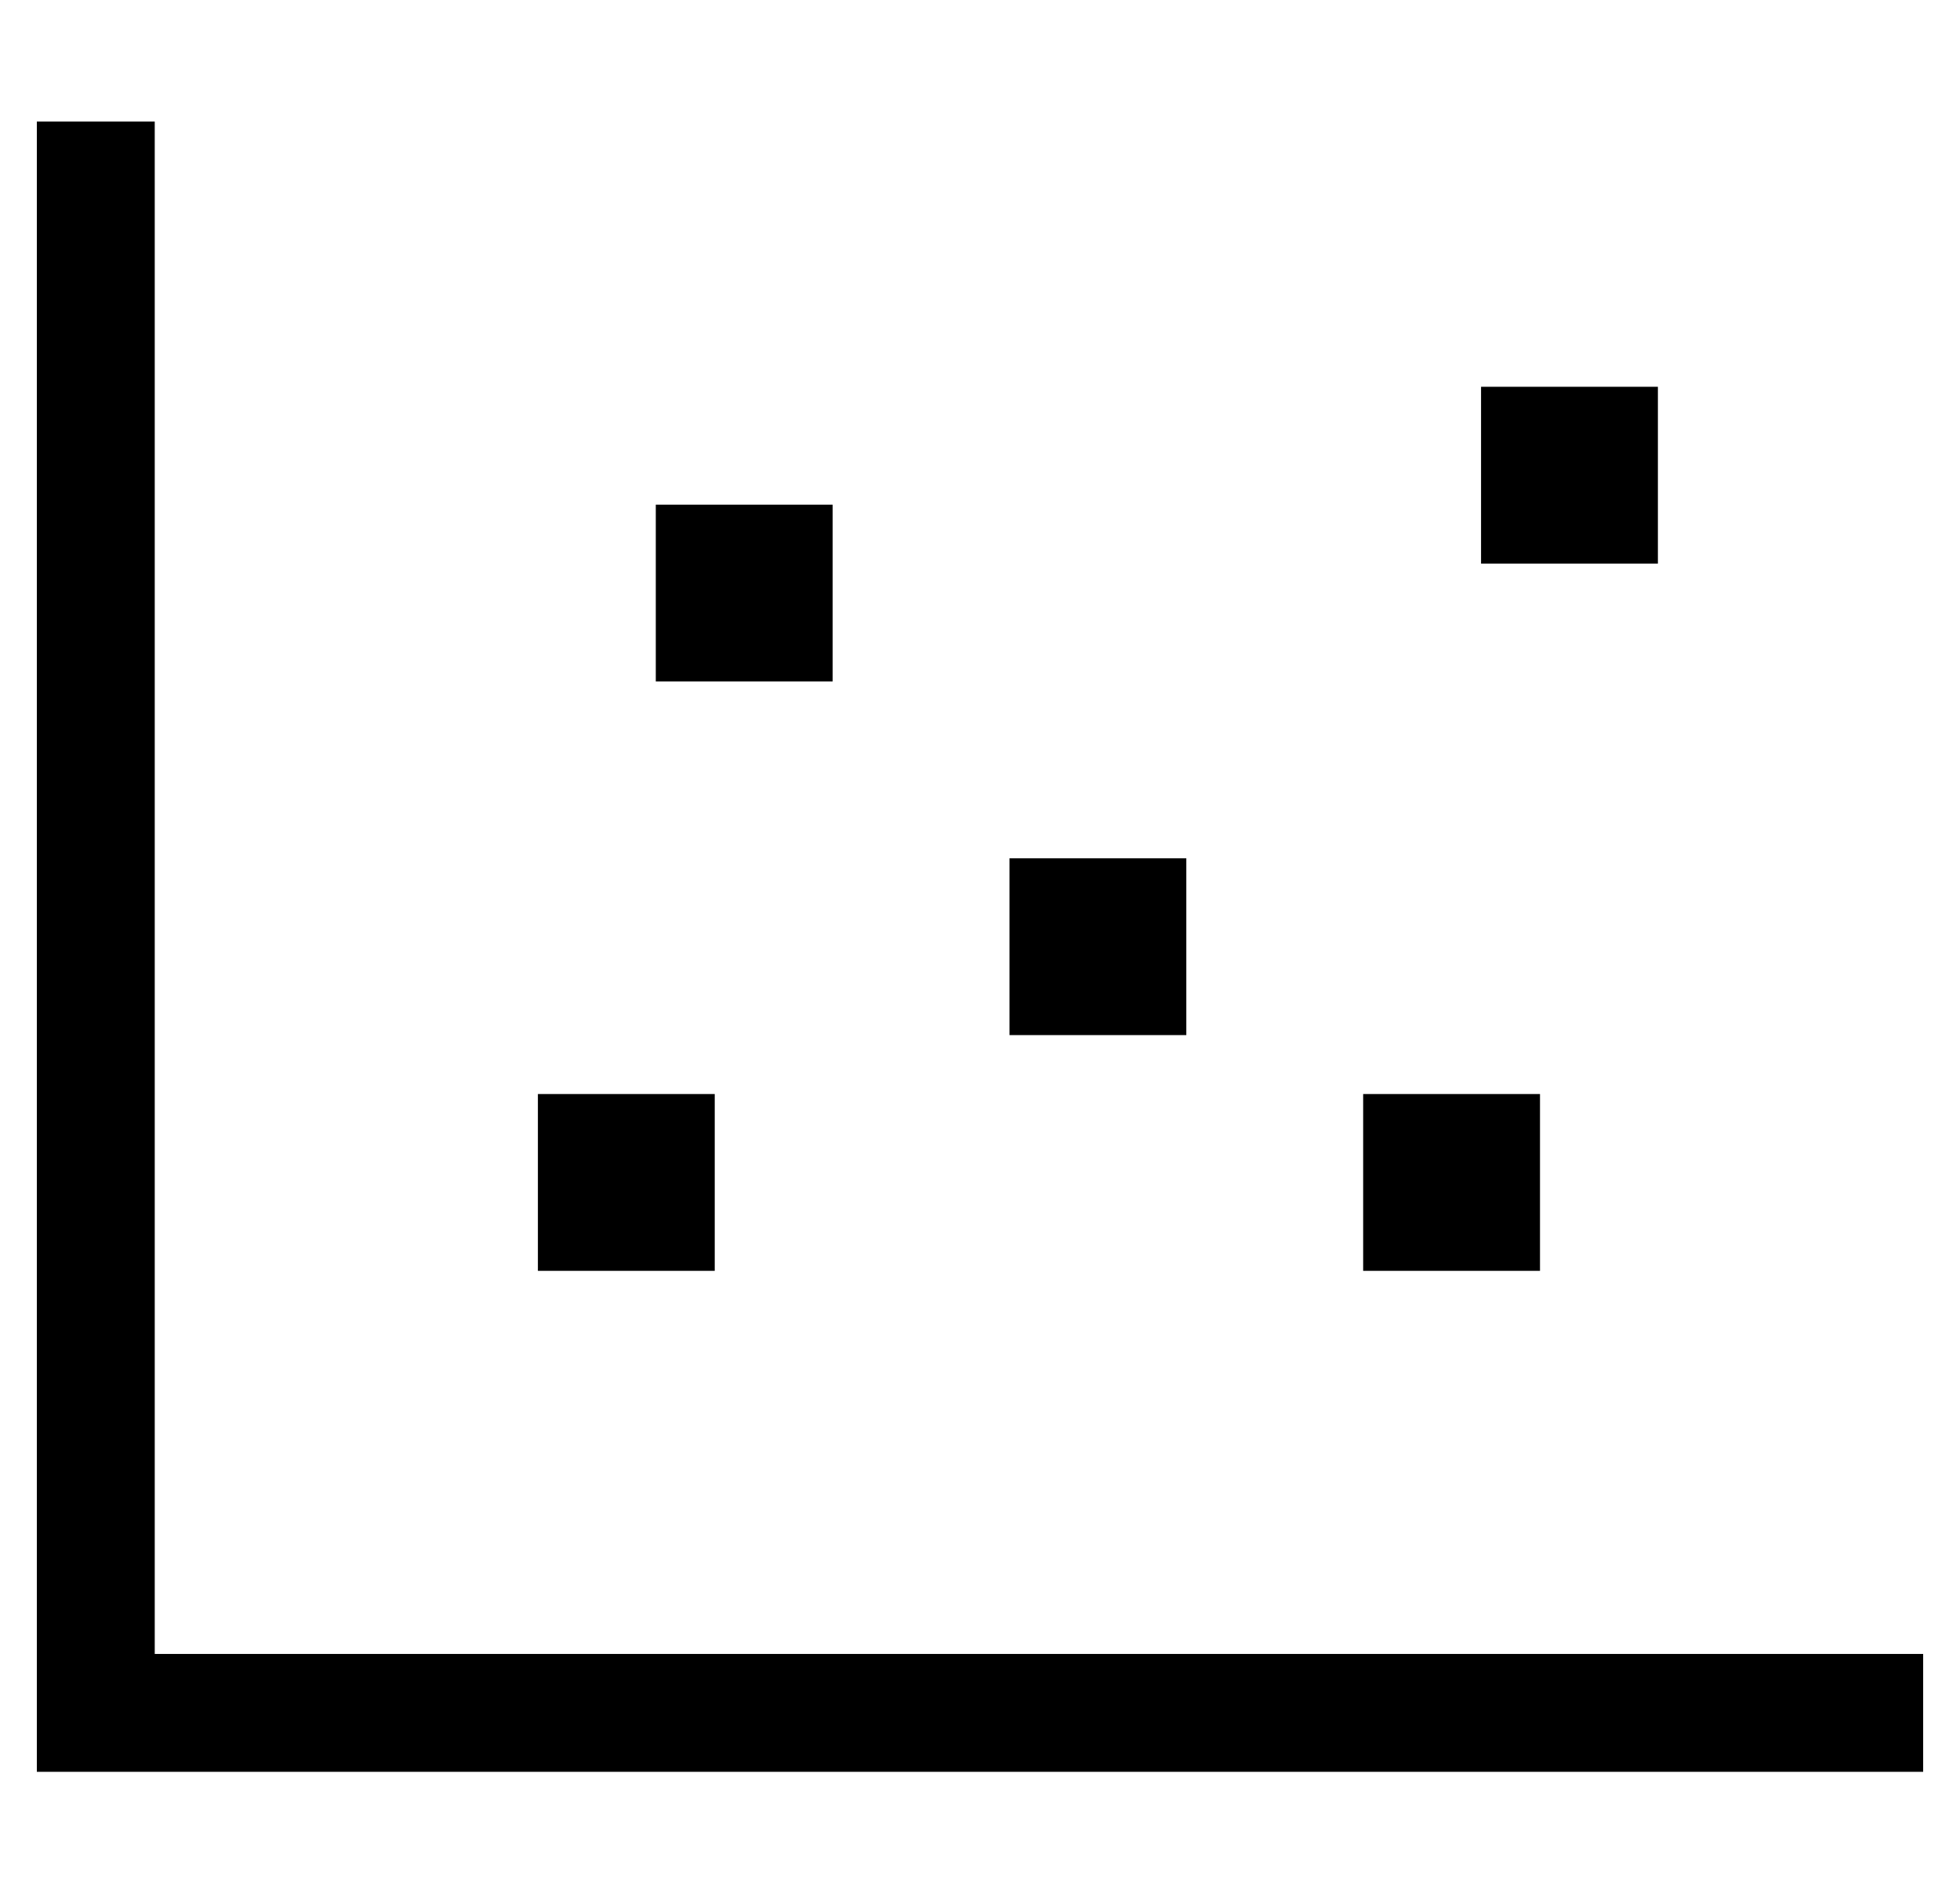 <?xml version="1.0" standalone="no"?>
<!DOCTYPE svg PUBLIC "-//W3C//DTD SVG 1.1//EN" "http://www.w3.org/Graphics/SVG/1.1/DTD/svg11.dtd" >
<svg xmlns="http://www.w3.org/2000/svg" xmlns:xlink="http://www.w3.org/1999/xlink" version="1.1" viewBox="-10 -40 532 512">
   <path fill="currentColor"
d="M32 9v-16v16v-16h-32v0v16v0v416v0v16v0h16h496v-32v0h-16h-464v-400v0zM216 97h-48h48h-48v48v0h48v0v-48v0zM136 257v48v-48v48h48v0v-48v0h-48v0zM312 193h-48h48h-48v48v0h48v0v-48v0zM360 257v48v-48v48h48v0v-48v0h-48v0zM440 65h-48h48h-48v48v0h48v0v-48v0z" />
</svg>
